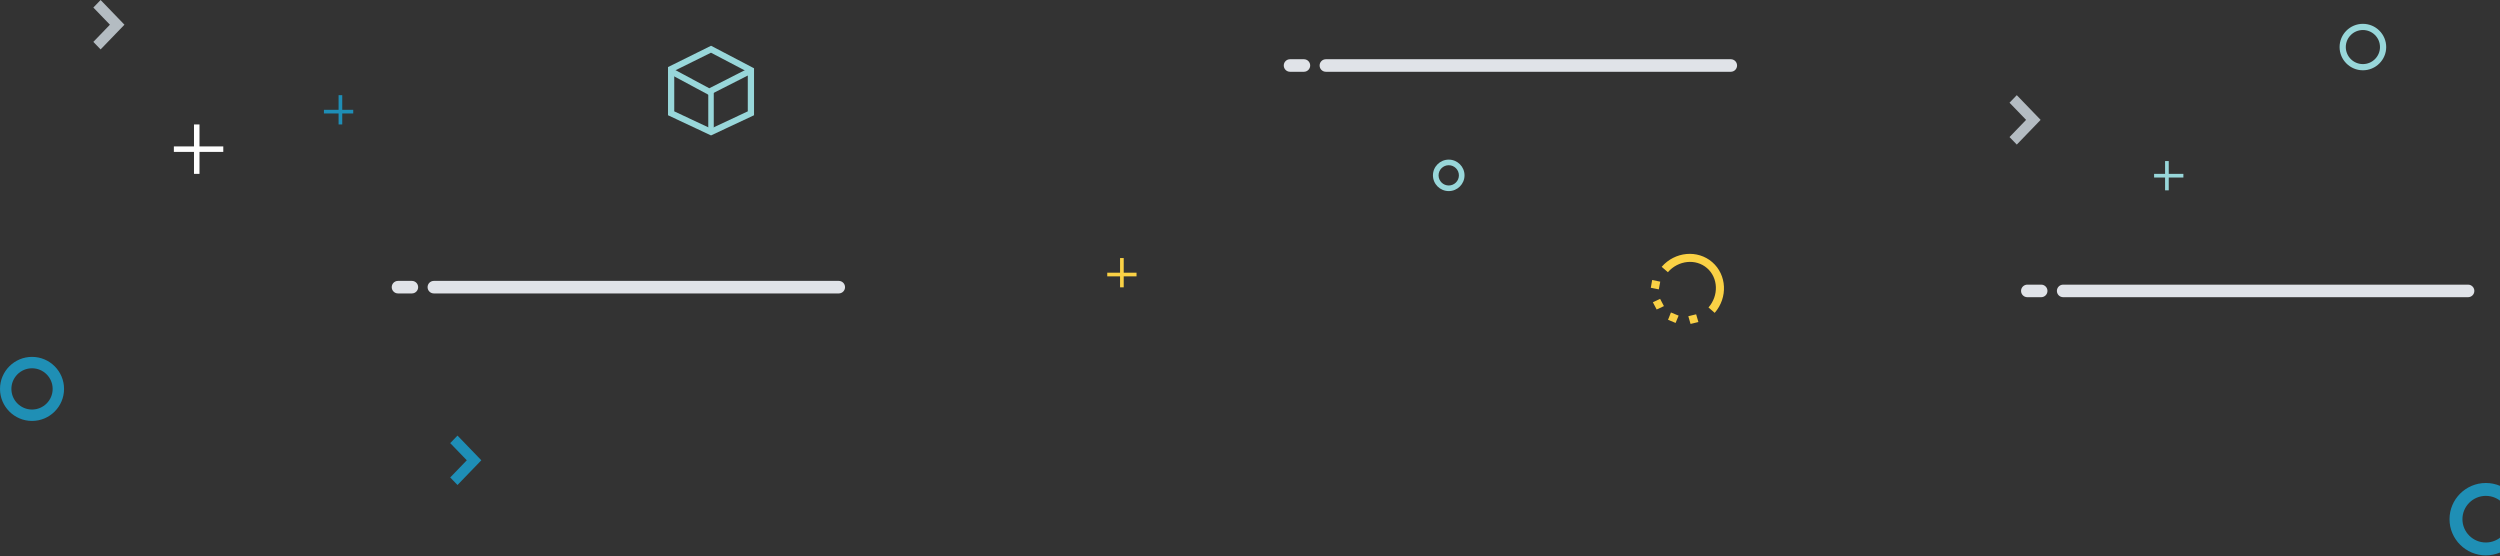 <svg width="1366px" height="304px" viewBox="0 0 1366 304" version="1.1" xmlns="http://www.w3.org/2000/svg" xmlns:xlink="http://www.w3.org/1999/xlink">
    <rect x="0" y="0" width="1366" height="304" fill="#333333" stroke="none"/>
    <g id="recruiter_end" stroke="none" stroke-width="1" fill="none" fill-rule="evenodd">
        <g id="success_screen" transform="translate(0, -104)">
            <g id="Page-1" transform="translate(0, 104)">
                <g id="Group-15" transform="translate(214, 32)">
                    <path d="M244.293,128.339 L23.062,128.339 C21.163,128.339 19.629,126.802 19.629,124.909 C19.629,123.014 21.163,121.479 23.062,121.479 L244.293,121.479 C246.191,121.479 247.727,123.014 247.727,124.909 C247.727,126.802 246.191,128.339 244.293,128.339" id="Fill-1" fill="#E0E3E8"></path>
                    <path d="M731.699,7.22 L510.468,7.22 C508.569,7.22 507.034,5.683 507.034,3.79 C507.034,1.894 508.569,0.36 510.468,0.36 L731.699,0.36 C733.596,0.36 735.132,1.894 735.132,3.79 C735.132,5.683 733.596,7.22 731.699,7.22" id="Fill-3" fill="#E0E3E8"></path>
                    <path d="M1134.549,130.387 L913.318,130.387 C911.42,130.387 909.885,128.85 909.885,126.957 C909.885,125.062 911.42,123.527 913.318,123.527 L1134.549,123.527 C1136.447,123.527 1137.983,125.062 1137.983,126.957 C1137.983,128.85 1136.447,130.387 1134.549,130.387" id="Fill-5" fill="#E0E3E8"></path>
                    <path d="M11.045,128.339 L3.477,128.339 C1.58,128.339 0.044,126.802 0.044,124.909 C0.044,123.014 1.58,121.479 3.477,121.479 L11.045,121.479 C12.942,121.479 14.478,123.014 14.478,124.909 C14.478,126.802 12.942,128.339 11.045,128.339" id="Fill-7" fill="#E0E3E8"></path>
                    <path d="M498.45,7.22 L490.882,7.22 C488.985,7.22 487.449,5.683 487.449,3.79 C487.449,1.894 488.985,0.36 490.882,0.36 L498.45,0.36 C500.348,0.36 501.884,1.894 501.884,3.79 C501.884,5.683 500.348,7.22 498.45,7.22" id="Fill-9" fill="#E0E3E8"></path>
                    <path d="M901.301,130.387 L893.733,130.387 C891.836,130.387 890.3,128.85 890.3,126.957 C890.3,125.062 891.836,123.527 893.733,123.527 L901.301,123.527 C903.198,123.527 904.734,125.062 904.734,126.957 C904.734,128.85 903.198,130.387 901.301,130.387" id="Fill-11" fill="#E0E3E8"></path>
                    <path d="M693.936,113.791 C701.193,105.451 713.597,104.308 721.584,111.245 C729.573,118.182 730.167,130.611 722.91,138.951 L719.519,136.007 C725.207,129.47 724.858,119.825 718.74,114.513 C712.621,109.2 703.015,110.199 697.327,116.736 L693.936,113.791 Z" id="Fill-13" fill="#FAD145"></path>
                </g>
                <path d="M907.15,153.895 L906.38,158.109 L902,157.242 L902.737,153 L907.15,153.895 Z M907.086,163.292 L909.169,167.252 L905.205,169.111 L903.122,165.15 L907.086,163.292 Z M915.099,171.596 L915.099,171.596 L917.195,172.455 L915.544,176.458 L911.414,174.735 L913.001,170.735 L915.099,171.596 Z M924.648,172.246 L926.774,171.739 L928,175.953 L923.718,177 L922.493,172.787 L924.648,172.246 Z" id="Fill-16" fill="#FAD145"></path>
                <polygon id="Fill-17" fill="#FAD145" points="612 157 614 157 614 141 612 141"></polygon>
                <polygon id="Fill-18" fill="#FAD145" points="605 151 621 151 621 149 605 149"></polygon>
                <polygon id="Fill-19" fill="#98D7DA" points="1183 104 1185 104 1185 88 1183 88"></polygon>
                <polygon id="Fill-20" fill="#98D7DA" points="1177 97 1193 97 1193 95 1177 95"></polygon>
                <polygon id="Fill-21" fill="#1E8EB6" points="185 68 187 68 187 52 185 52"></polygon>
                <polygon id="Fill-22" fill="#1E8EB6" points="177 62 193 62 193 60 177 60"></polygon>
                <path d="M17.5,230 C7.85,230 0,222.149 0,212.5 C0,202.852 7.85,195 17.5,195 C27.149,195 35,202.852 35,212.5 C35,222.149 27.149,230 17.5,230 M17.5,201.228 C11.286,201.228 6.225,206.285 6.225,212.5 C6.225,218.715 11.286,223.772 17.5,223.772 C23.714,223.772 28.773,218.715 28.773,212.5 C28.773,206.285 23.714,201.228 17.5,201.228" id="Fill-23" fill="#1F8FB5"></path>
                <path d="M388.498,74 L365,62.97 L365,36.643 L388.521,25 L412,37.304 L412,62.971 L388.498,74 Z M368.41,60.838 L388.498,70.268 L408.589,60.836 L408.589,39.332 L388.474,28.795 L368.41,38.728 L368.41,60.838 Z" id="Fill-25" fill="#98D7DA"></path>
                <polygon id="Fill-26" fill="#98D7DA" points="387.492 52 365 39.916 366.632 37 387.539 48.232 408.436 37.605 410 40.555"></polygon>
                <polygon id="Fill-27" fill="#98D7DA" points="387 73 390 73 390 50 387 50"></polygon>
                <polygon id="Fill-28" fill="#FEFEFE" points="106 95 109 95 109 68 106 68"></polygon>
                <polygon id="Fill-29" fill="#FEFEFE" points="95 83 122 83 122 80 95 80"></polygon>
                <g id="Group-36" transform="translate(782, 13)">
                    <path d="M509.084,25.404 C502.062,25.404 496.349,19.71 496.349,12.712 C496.349,5.713 502.062,0.019 509.084,0.019 C516.106,0.019 521.819,5.713 521.819,12.712 C521.819,19.71 516.106,25.404 509.084,25.404 M509.084,3.402 C503.935,3.402 499.744,7.578 499.744,12.712 C499.744,17.844 503.935,22.02 509.084,22.02 C514.233,22.02 518.424,17.844 518.424,12.712 C518.424,7.578 514.233,3.402 509.084,3.402" id="Fill-30" fill="#98D7DA"></path>
                    <path d="M9.59,91.411 C4.832,91.411 0.961,87.553 0.961,82.813 C0.961,78.072 4.832,74.215 9.59,74.215 C14.345,74.215 18.216,78.072 18.216,82.813 C18.216,87.553 14.345,91.411 9.59,91.411 M9.59,77.275 C6.525,77.275 4.031,79.76 4.031,82.813 C4.031,85.867 6.525,88.351 9.59,88.351 C12.653,88.351 15.146,85.867 15.146,82.813 C15.146,79.76 12.653,77.275 9.59,77.275" id="Fill-32" fill="#98D7DA"></path>
                    <path d="M576.263,290.456 C565.319,290.456 556.416,281.584 556.416,270.681 C556.416,259.777 565.319,250.905 576.263,250.905 C587.207,250.905 596.108,259.777 596.108,270.681 C596.108,281.584 587.207,290.456 576.263,290.456 M576.263,257.943 C569.214,257.943 563.477,263.657 563.477,270.681 C563.477,277.704 569.214,283.42 576.263,283.42 C583.31,283.42 589.048,277.704 589.048,270.681 C589.048,263.657 583.31,257.943 576.263,257.943" id="Fill-34" fill="#1F8FB5"></path>
                </g>
                <polygon id="Fill-37" fill="#B4BCC2" points="54.973 0 51 4.118 60.056 13.499 51 22.884 54.973 27 68 13.499"></polygon>
                <polygon id="Fill-38" fill="#B4BCC2" points="1101.973 79 1098 74.883 1107.055 65.5 1098 56.117 1101.973 52 1115 65.5"></polygon>
                <polygon id="Fill-39" fill="#1E8EB6" points="249.973 265 246 260.883 255.055 251.5 246 242.117 249.973 238 263 251.5"></polygon>
            </g>
        </g>
    </g>
</svg>
